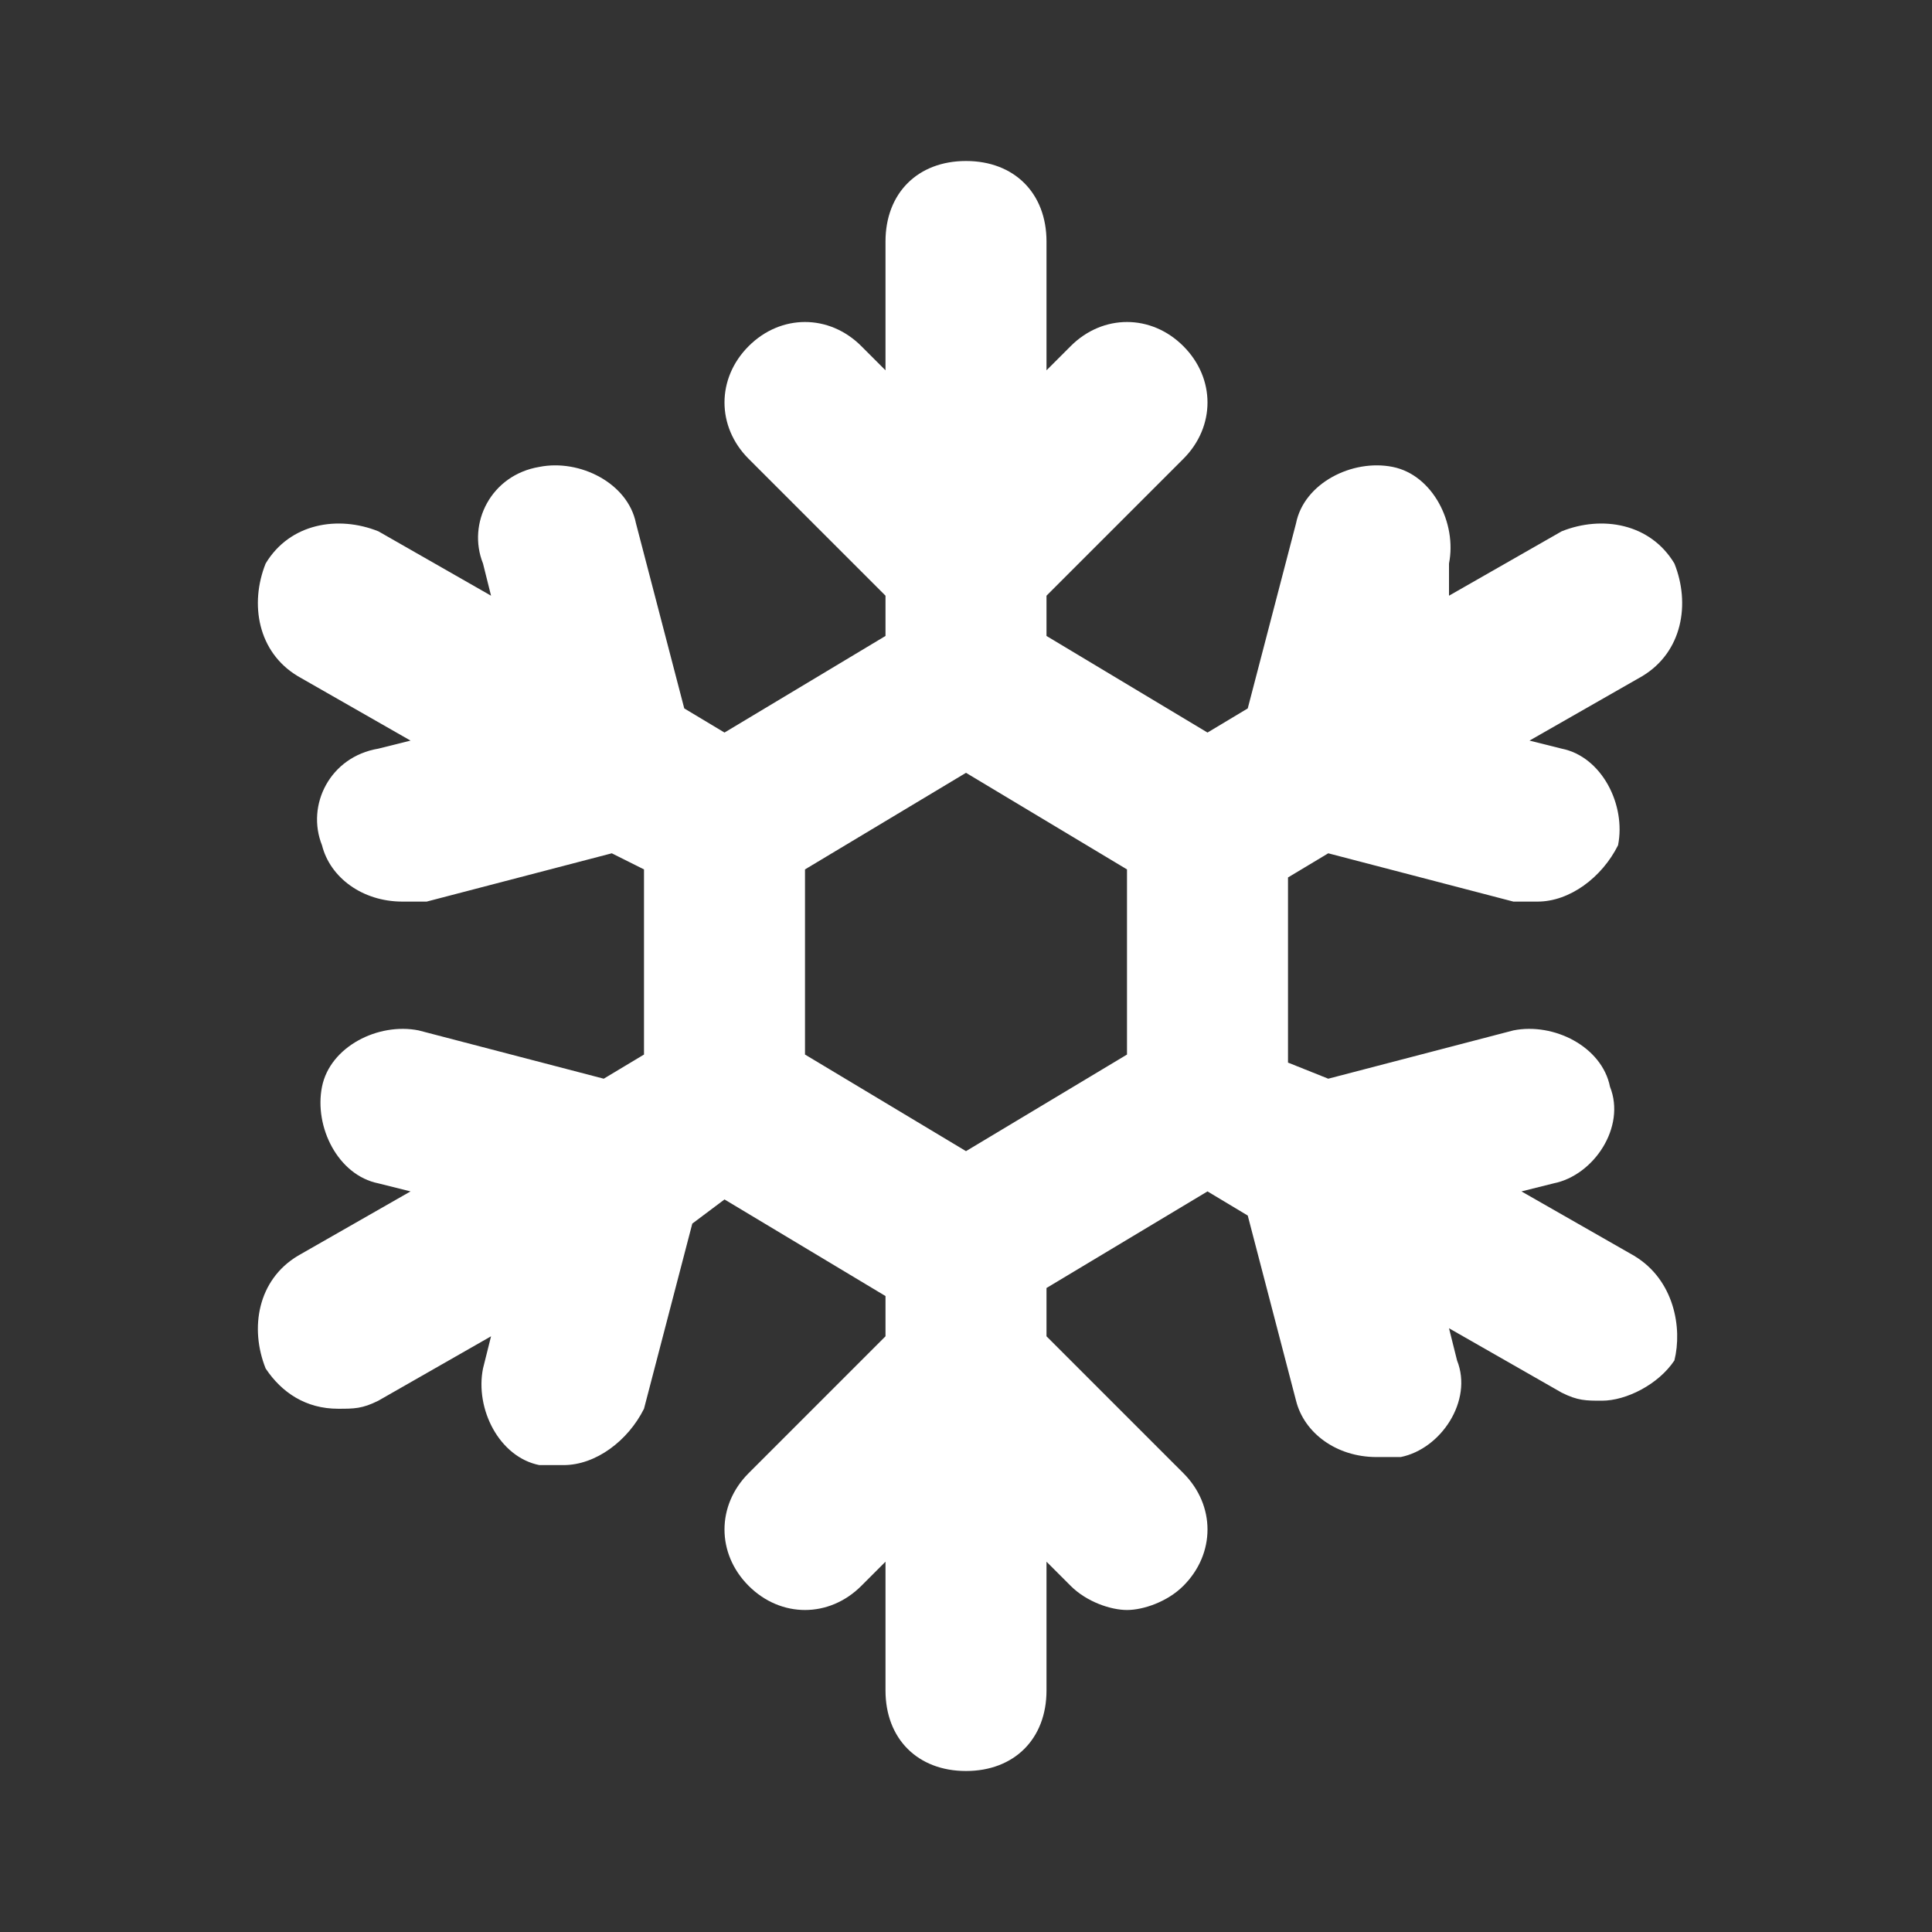 <?xml version="1.0" encoding="utf-8"?>
<!-- Generator: Adobe Illustrator 19.2.0, SVG Export Plug-In . SVG Version: 6.00 Build 0)  -->
<svg version="1.1" id="Layer_1" xmlns="http://www.w3.org/2000/svg" xmlns:xlink="http://www.w3.org/1999/xlink" x="0px" y="0px"
	 viewBox="0 0 24 24" style="enable-background:new 0 0 24 24;" xml:space="preserve">
<rect x="0" y="0" width="24" height="24" fill="#333333" stroke="none"/>
<style type="text/css">
	.st0{fill:#FFFFFF;}
</style>
<path class="st0" d="M20.3,15.6l-1.4-0.8l0.4-0.1c0.5-0.1,0.9-0.7,0.7-1.2c-0.1-0.5-0.7-0.8-1.2-0.7l-2.3,0.6L16,13.2v-2.3l0.5-0.3
	l2.3,0.6c0.1,0,0.2,0,0.3,0c0.4,0,0.8-0.3,1-0.7c0.1-0.5-0.2-1.1-0.7-1.2l-0.4-0.1l1.4-0.8c0.5-0.3,0.6-0.9,0.4-1.4
	c-0.3-0.5-0.9-0.6-1.4-0.4l-1.4,0.8L18,7c0.1-0.5-0.2-1.1-0.7-1.2c-0.5-0.1-1.1,0.2-1.2,0.7l-0.6,2.3L15,9.1l-2-1.2V7.4l1.7-1.7
	c0.4-0.4,0.4-1,0-1.4s-1-0.4-1.4,0L13,4.6V3c0-0.6-0.4-1-1-1s-1,0.4-1,1v1.6l-0.3-0.3c-0.4-0.4-1-0.4-1.4,0s-0.4,1,0,1.4L11,7.4v0.5
	L9,9.1L8.5,8.8L7.9,6.5C7.8,6,7.2,5.7,6.7,5.8C6.1,5.9,5.8,6.5,6,7l0.1,0.4L4.7,6.6C4.2,6.4,3.6,6.5,3.3,7C3.1,7.5,3.2,8.1,3.7,8.4
	l1.4,0.8L4.7,9.3C4.1,9.4,3.8,10,4,10.5c0.1,0.4,0.5,0.7,1,0.7c0.1,0,0.2,0,0.3,0l2.3-0.6L8,10.8v2.3l-0.5,0.3l-2.3-0.6
	C4.7,12.7,4.1,13,4,13.5c-0.1,0.5,0.2,1.1,0.7,1.2l0.4,0.1l-1.4,0.8c-0.5,0.3-0.6,0.9-0.4,1.4c0.2,0.3,0.5,0.5,0.9,0.5
	c0.2,0,0.3,0,0.5-0.1l1.4-0.8L6,17c-0.1,0.5,0.2,1.1,0.7,1.2c0.1,0,0.2,0,0.3,0c0.4,0,0.8-0.3,1-0.7l0.6-2.3L9,14.9l2,1.2v0.5
	l-1.7,1.7c-0.4,0.4-0.4,1,0,1.4s1,0.4,1.4,0l0.3-0.3V21c0,0.6,0.4,1,1,1s1-0.4,1-1v-1.6l0.3,0.3c0.2,0.2,0.5,0.3,0.7,0.3
	s0.5-0.1,0.7-0.3c0.4-0.4,0.4-1,0-1.4L13,16.6V16l2-1.2l0.5,0.3l0.6,2.3c0.1,0.4,0.5,0.7,1,0.7c0.1,0,0.2,0,0.3,0
	c0.5-0.1,0.9-0.7,0.7-1.2l-0.1-0.4l1.4,0.8c0.2,0.1,0.3,0.1,0.5,0.1c0.3,0,0.7-0.2,0.9-0.5C20.9,16.5,20.8,15.9,20.3,15.6z M14,13.1
	l-2,1.2l-2-1.2v-2.3l2-1.2l2,1.2V13.1z"/>
</svg>

